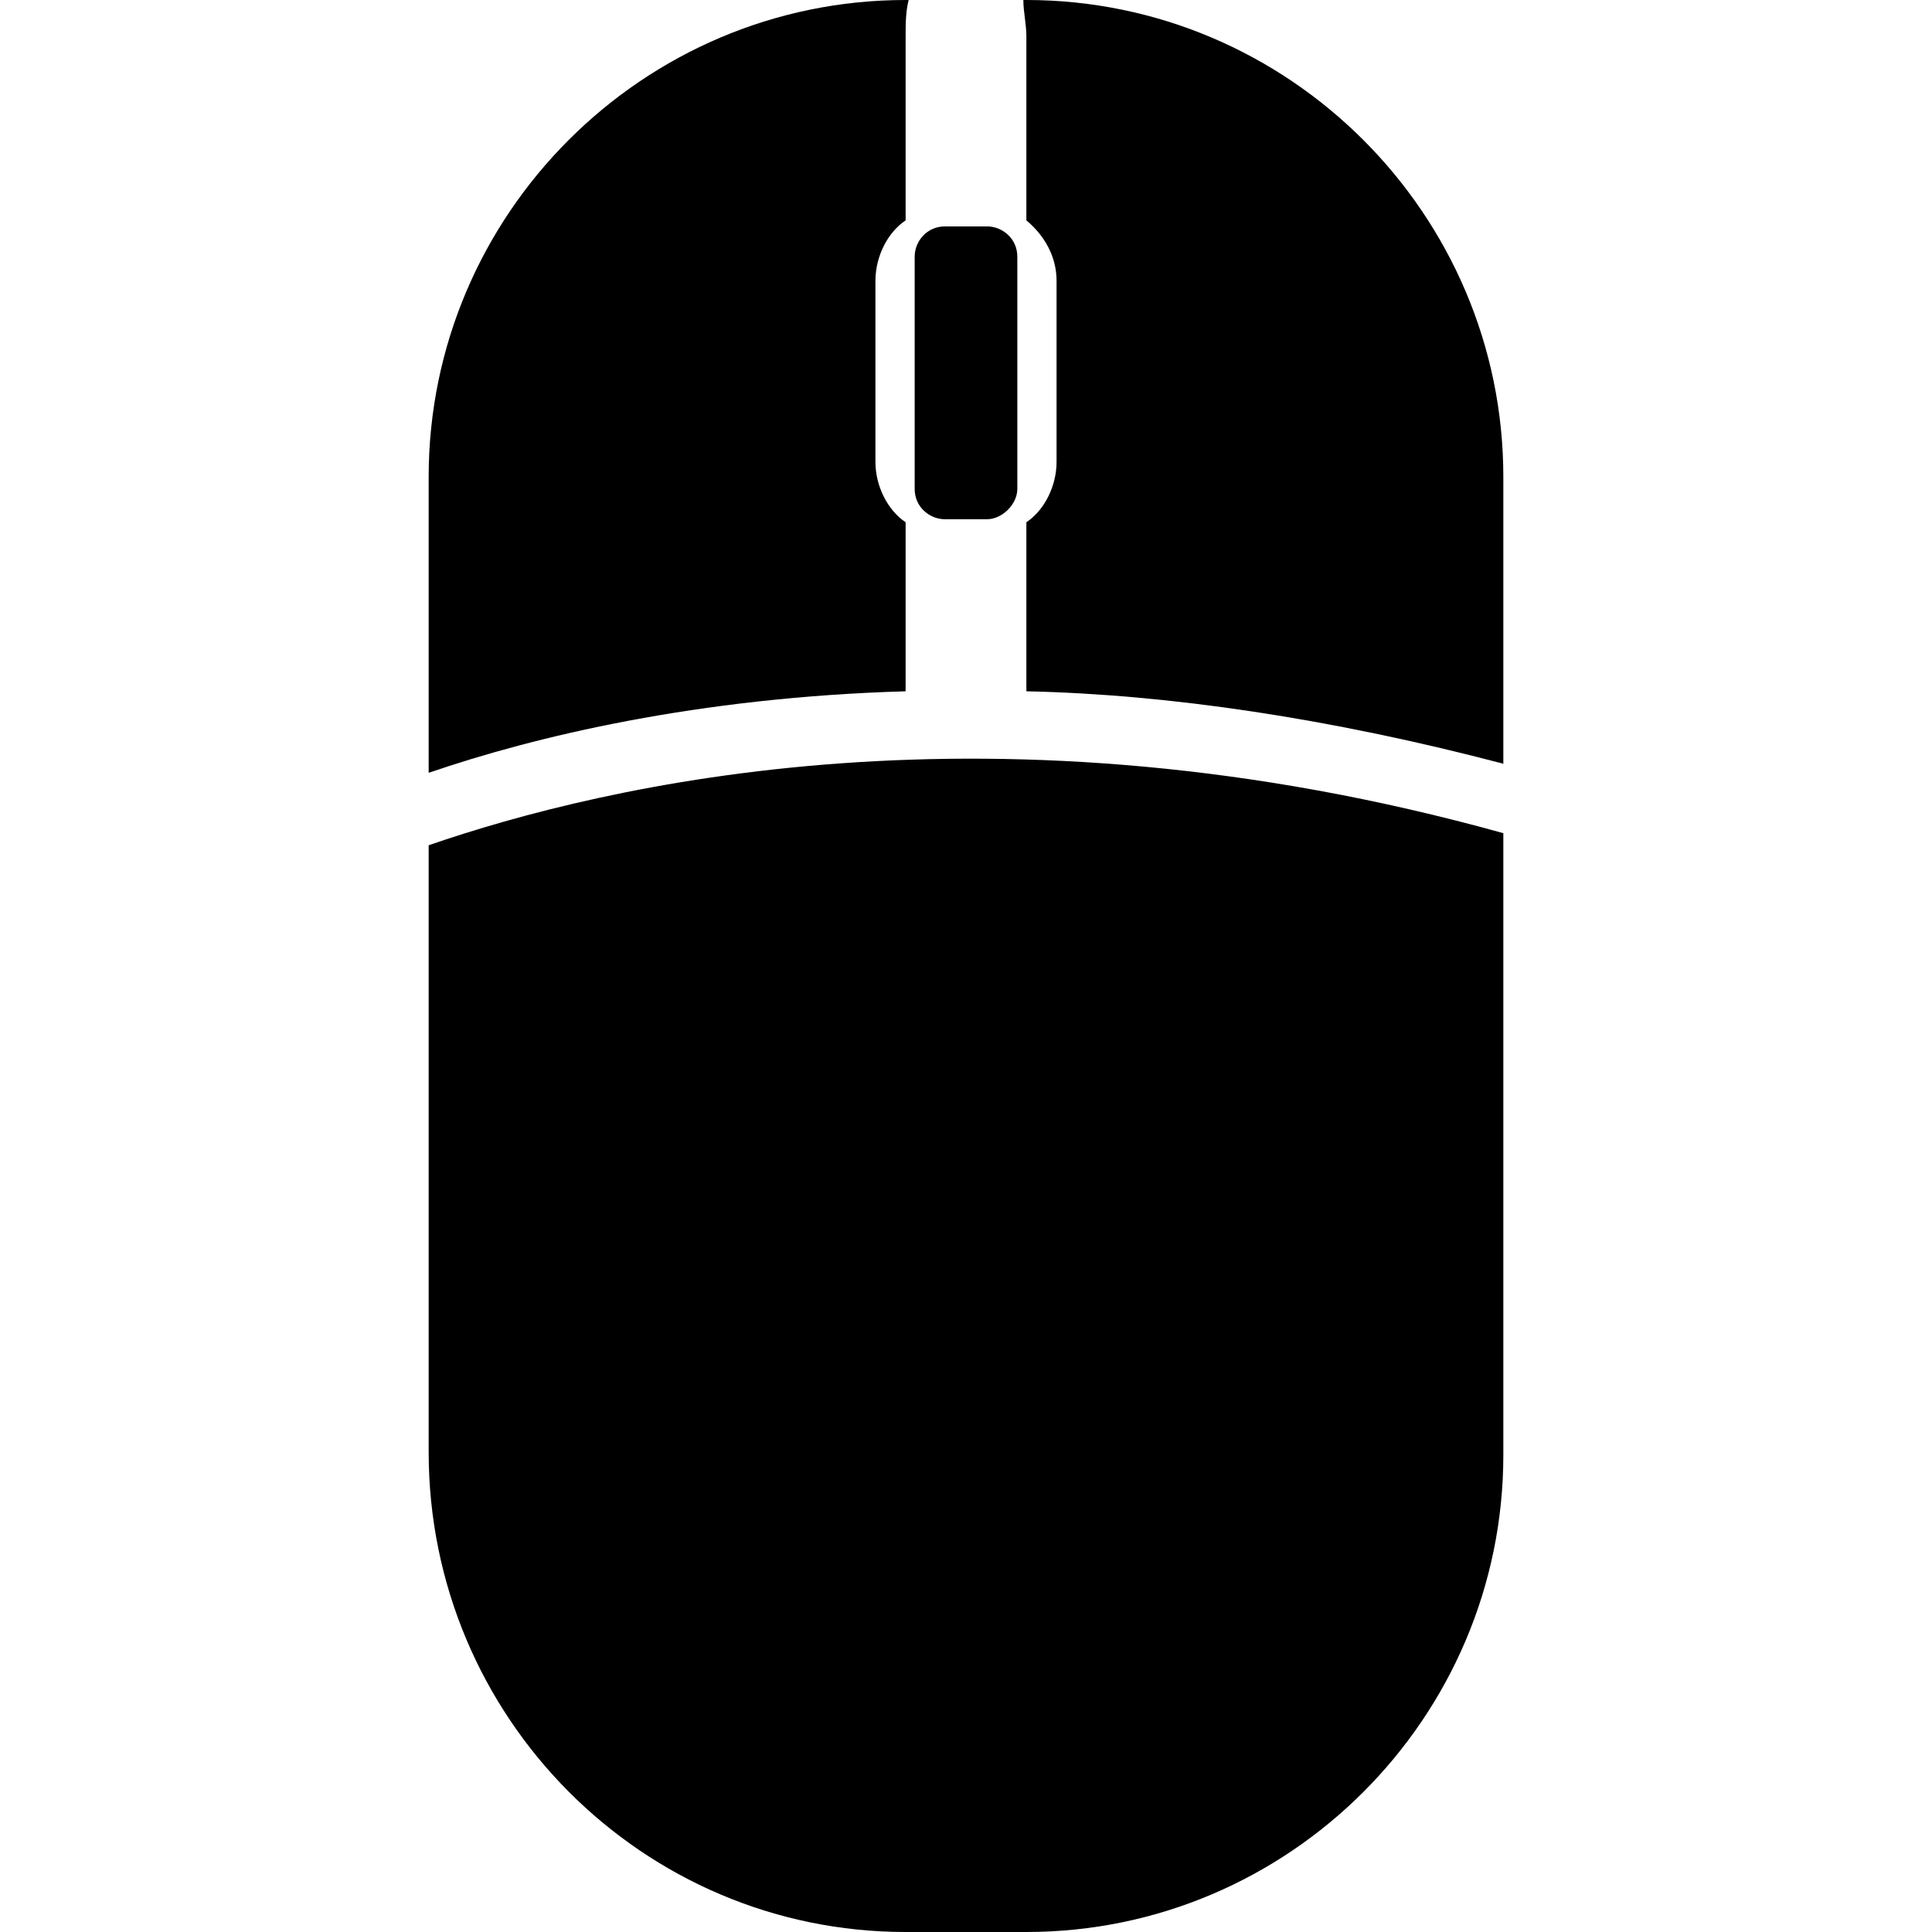 <?xml version="1.0" encoding="utf-8"?>
<!-- Generator: Adobe Illustrator 21.0.2, SVG Export Plug-In . SVG Version: 6.00 Build 0)  -->
<svg version="1.1" id="icons" xmlns="http://www.w3.org/2000/svg" xmlns:xlink="http://www.w3.org/1999/xlink" x="0px" y="0px"
	 viewBox="0 0 64 64" style="enable-background:new 0 0 64 64;" xml:space="preserve">
<style type="text/css">
	.st0{fill:#FFFFFF;}
	.st1{stroke:#FFFFFF;stroke-width:1.5;stroke-miterlimit:10;}
	.st2{stroke:#FFFFFF;stroke-width:0;stroke-linecap:round;stroke-linejoin:round;}
	.st3{fill:#FFF2FF;}
	.st4{fill:#FFFFFF;stroke:#000000;stroke-width:1.5;stroke-miterlimit:10;}
</style>
<g id="XMLID_233_">
	<g id="XMLID_234_">
		<path id="XMLID_235_" d="M34,0h-0.1C33.9,0.4,34,0.8,34,1.2v6.1c0.6,0.5,1,1.2,1,2v6c0,0.8-0.4,1.6-1,2v5.6
			c4.7,0.1,10.1,0.9,15.8,2.4v-9.5C49.8,7.1,42.7,0,34,0z"/>
		<path id="XMLID_236_" d="M29,15.3v-6c0-0.8,0.4-1.6,1-2V1.2c0-0.4,0-0.8,0.1-1.2H30c-8.7,0-15.8,7.1-15.8,15.8v9.8
			c3.5-1.2,8.9-2.5,15.8-2.7v-5.6C29.4,16.9,29,16.1,29,15.3z"/>
		<path id="XMLID_237_" d="M14.2,28v20.1C14.2,56.9,21.3,64,30,64H34c8.7,0,15.8-7.1,15.8-15.8V27.6C32.9,22.9,20,26,14.2,28z"/>
	</g>
	<path id="XMLID_592_" d="M32.7,17.2h-1.4c-0.5,0-1-0.4-1-1V8.5c0-0.5,0.4-1,1-1h1.4c0.5,0,1,0.4,1,1v7.7
		C33.7,16.7,33.2,17.2,32.7,17.2z"/>
</g>
</svg>
